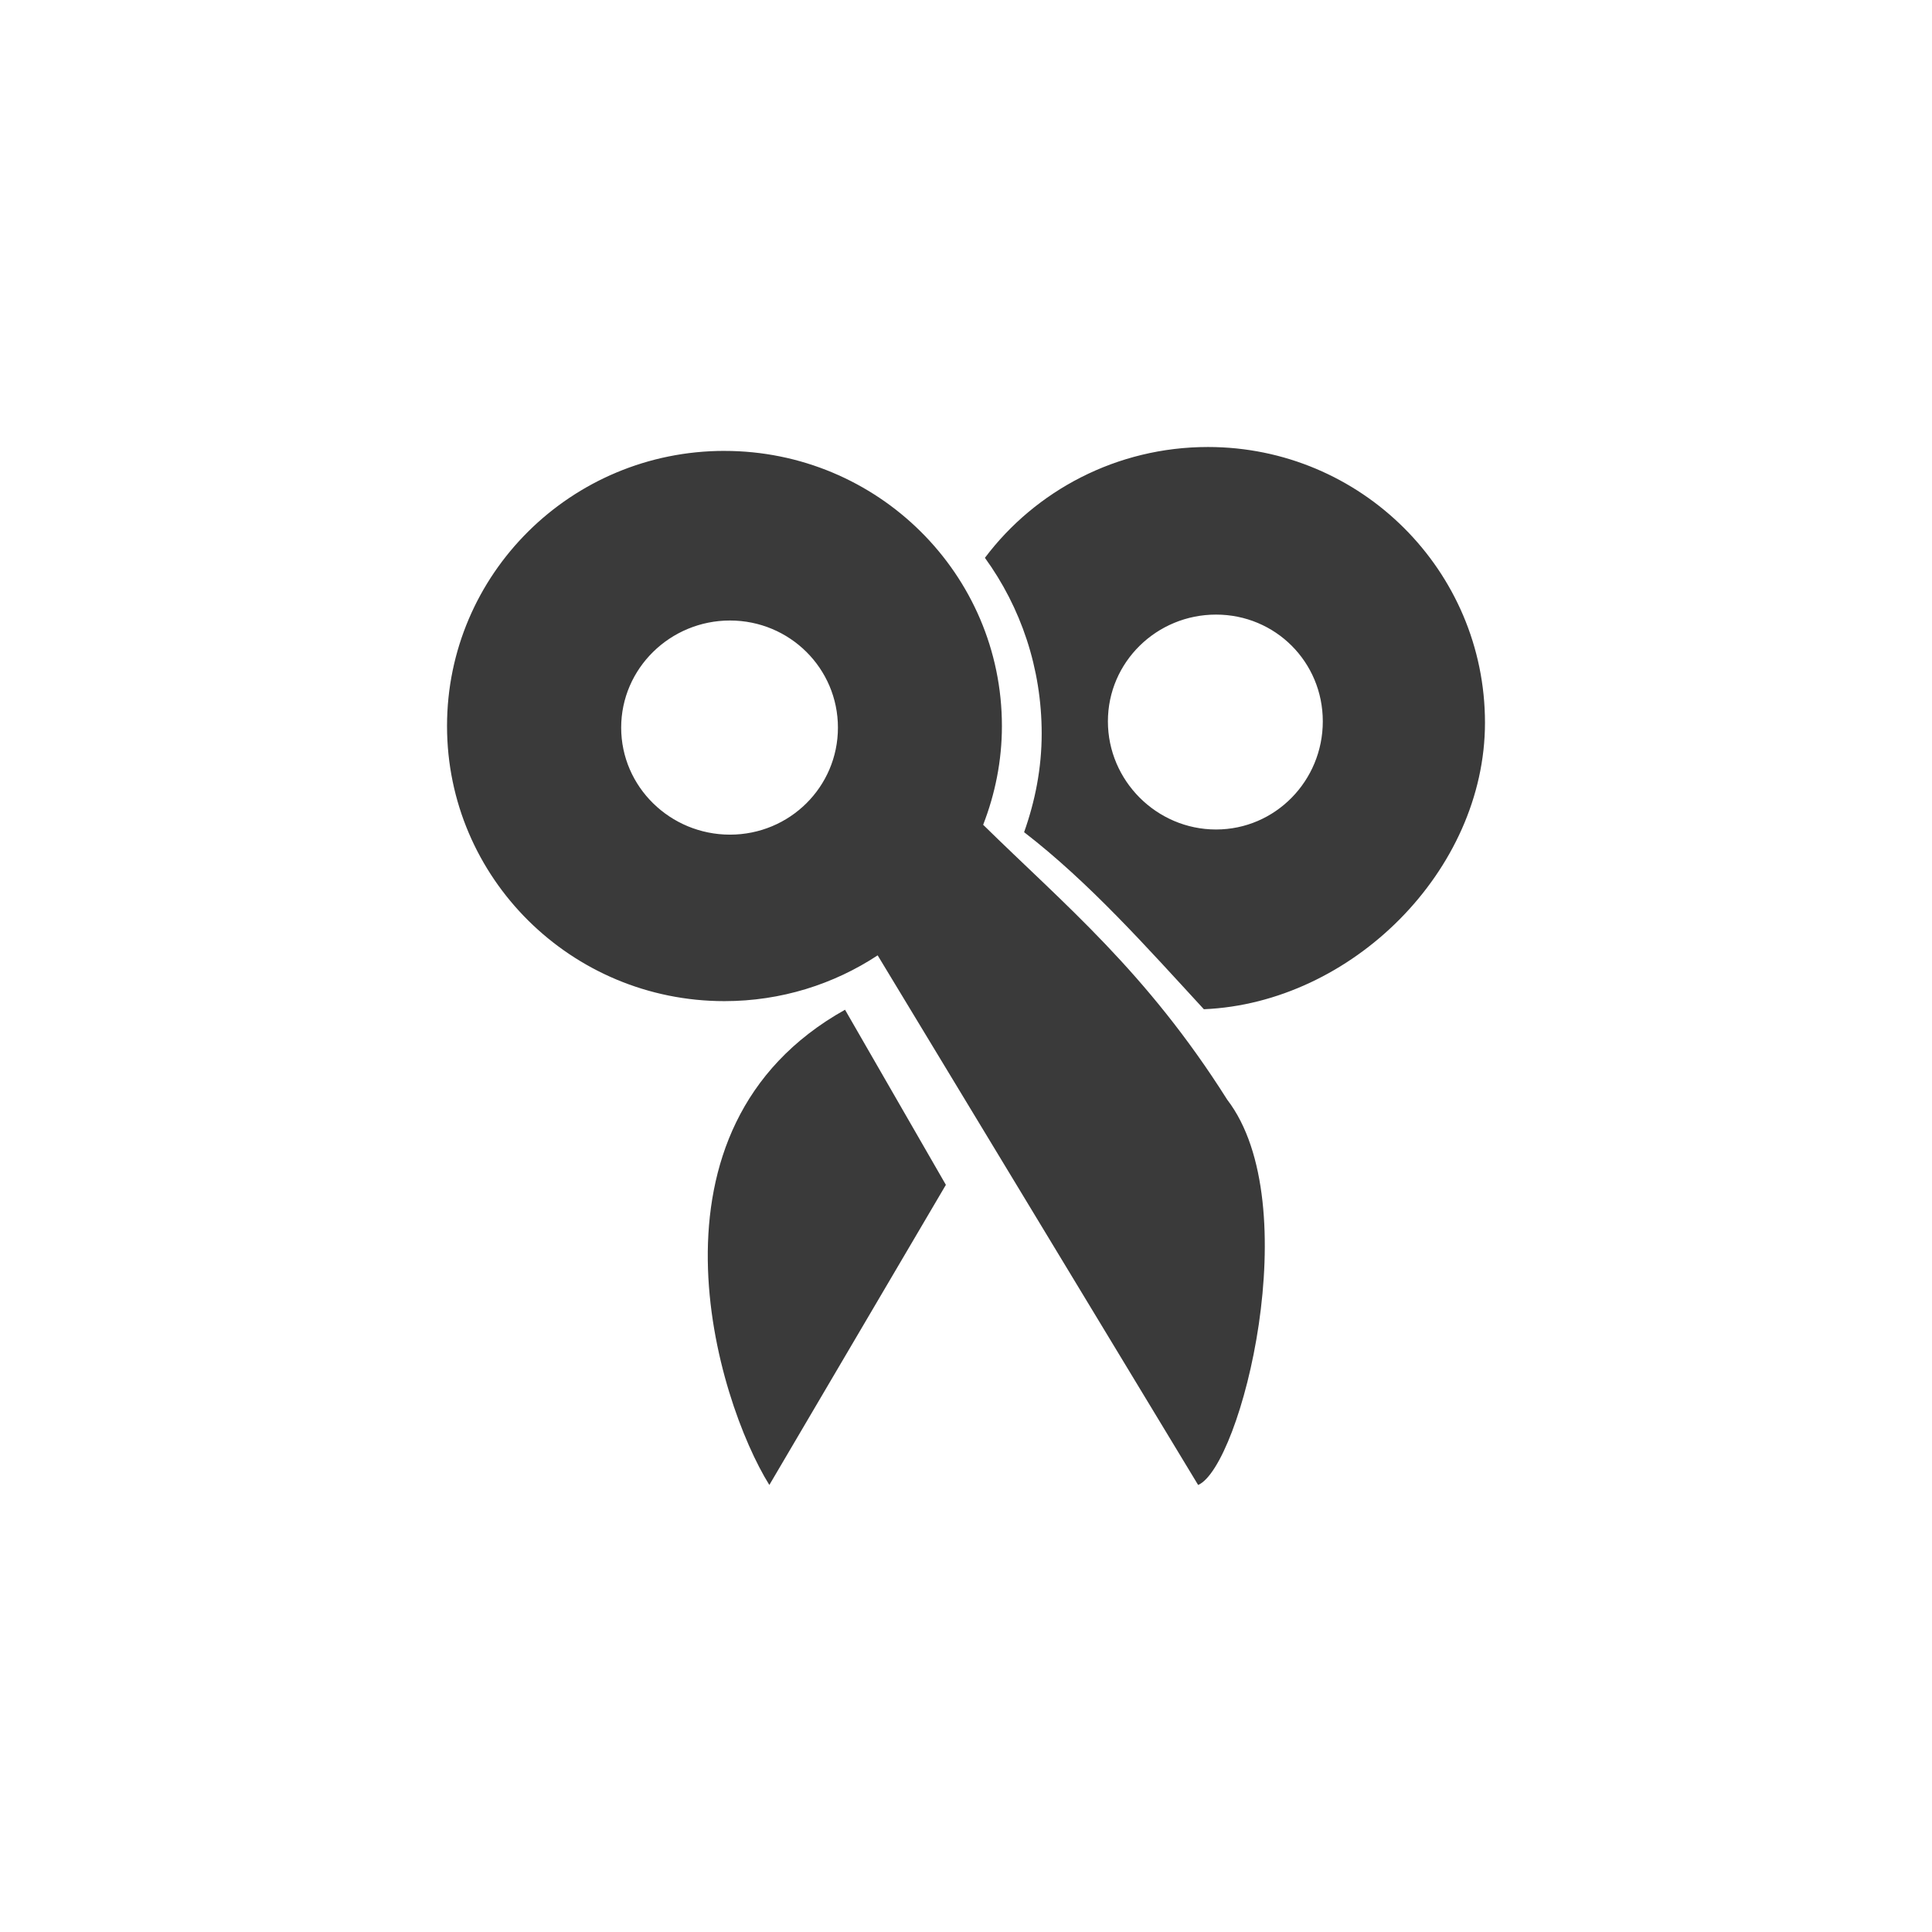 <svg height="512" viewBox="0 0 512 512" width="512" xmlns="http://www.w3.org/2000/svg">
 <path d="m320.11 118.46c-24.139 0-45.694 11.553-59.098 29.37 9.498 13.076 15.043 29.216 15.043 46.562 0 9.242-1.736 17.894-4.656 26.146 17.212 13.275 32.373 30.337 47.636 46.92 39.139-1.64 74.499-36.713 74.499-75.932 0-40.268-32.821-73.066-73.425-73.066zm-128.13 1.03c-40.604 0-73.514 32.642-73.514 72.91s32.91 72.91 73.514 72.91c15.01 0 28.973-4.475 40.607-12.133l84.931 140.36c11.373-4.97 28.92-74.5 7.701-102.12-21.488-34.012-43.092-51.631-64.672-72.843 3.157-8.13 4.97-16.936 4.97-26.169 0-40.268-32.933-72.91-73.537-72.91zm130.28 43.383c15.731 0 28.295 12.564 28.295 28.295s-12.564 28.654-28.295 28.654-28.654-12.922-28.654-28.654c0-15.731 12.922-28.295 28.654-28.295zm-128.81 1.567c15.829 0 28.609 12.687 28.609 28.385s-12.78 28.363-28.609 28.363-28.833-12.664-28.833-28.363c0-15.698 13.003-28.385 28.833-28.385zm30.489 103.15c-56.324 31.483-33.968 103.62-20.057 125.94l46.786-79.536-26.728-46.405z" fill="#3a3a3a"/>
</svg>
